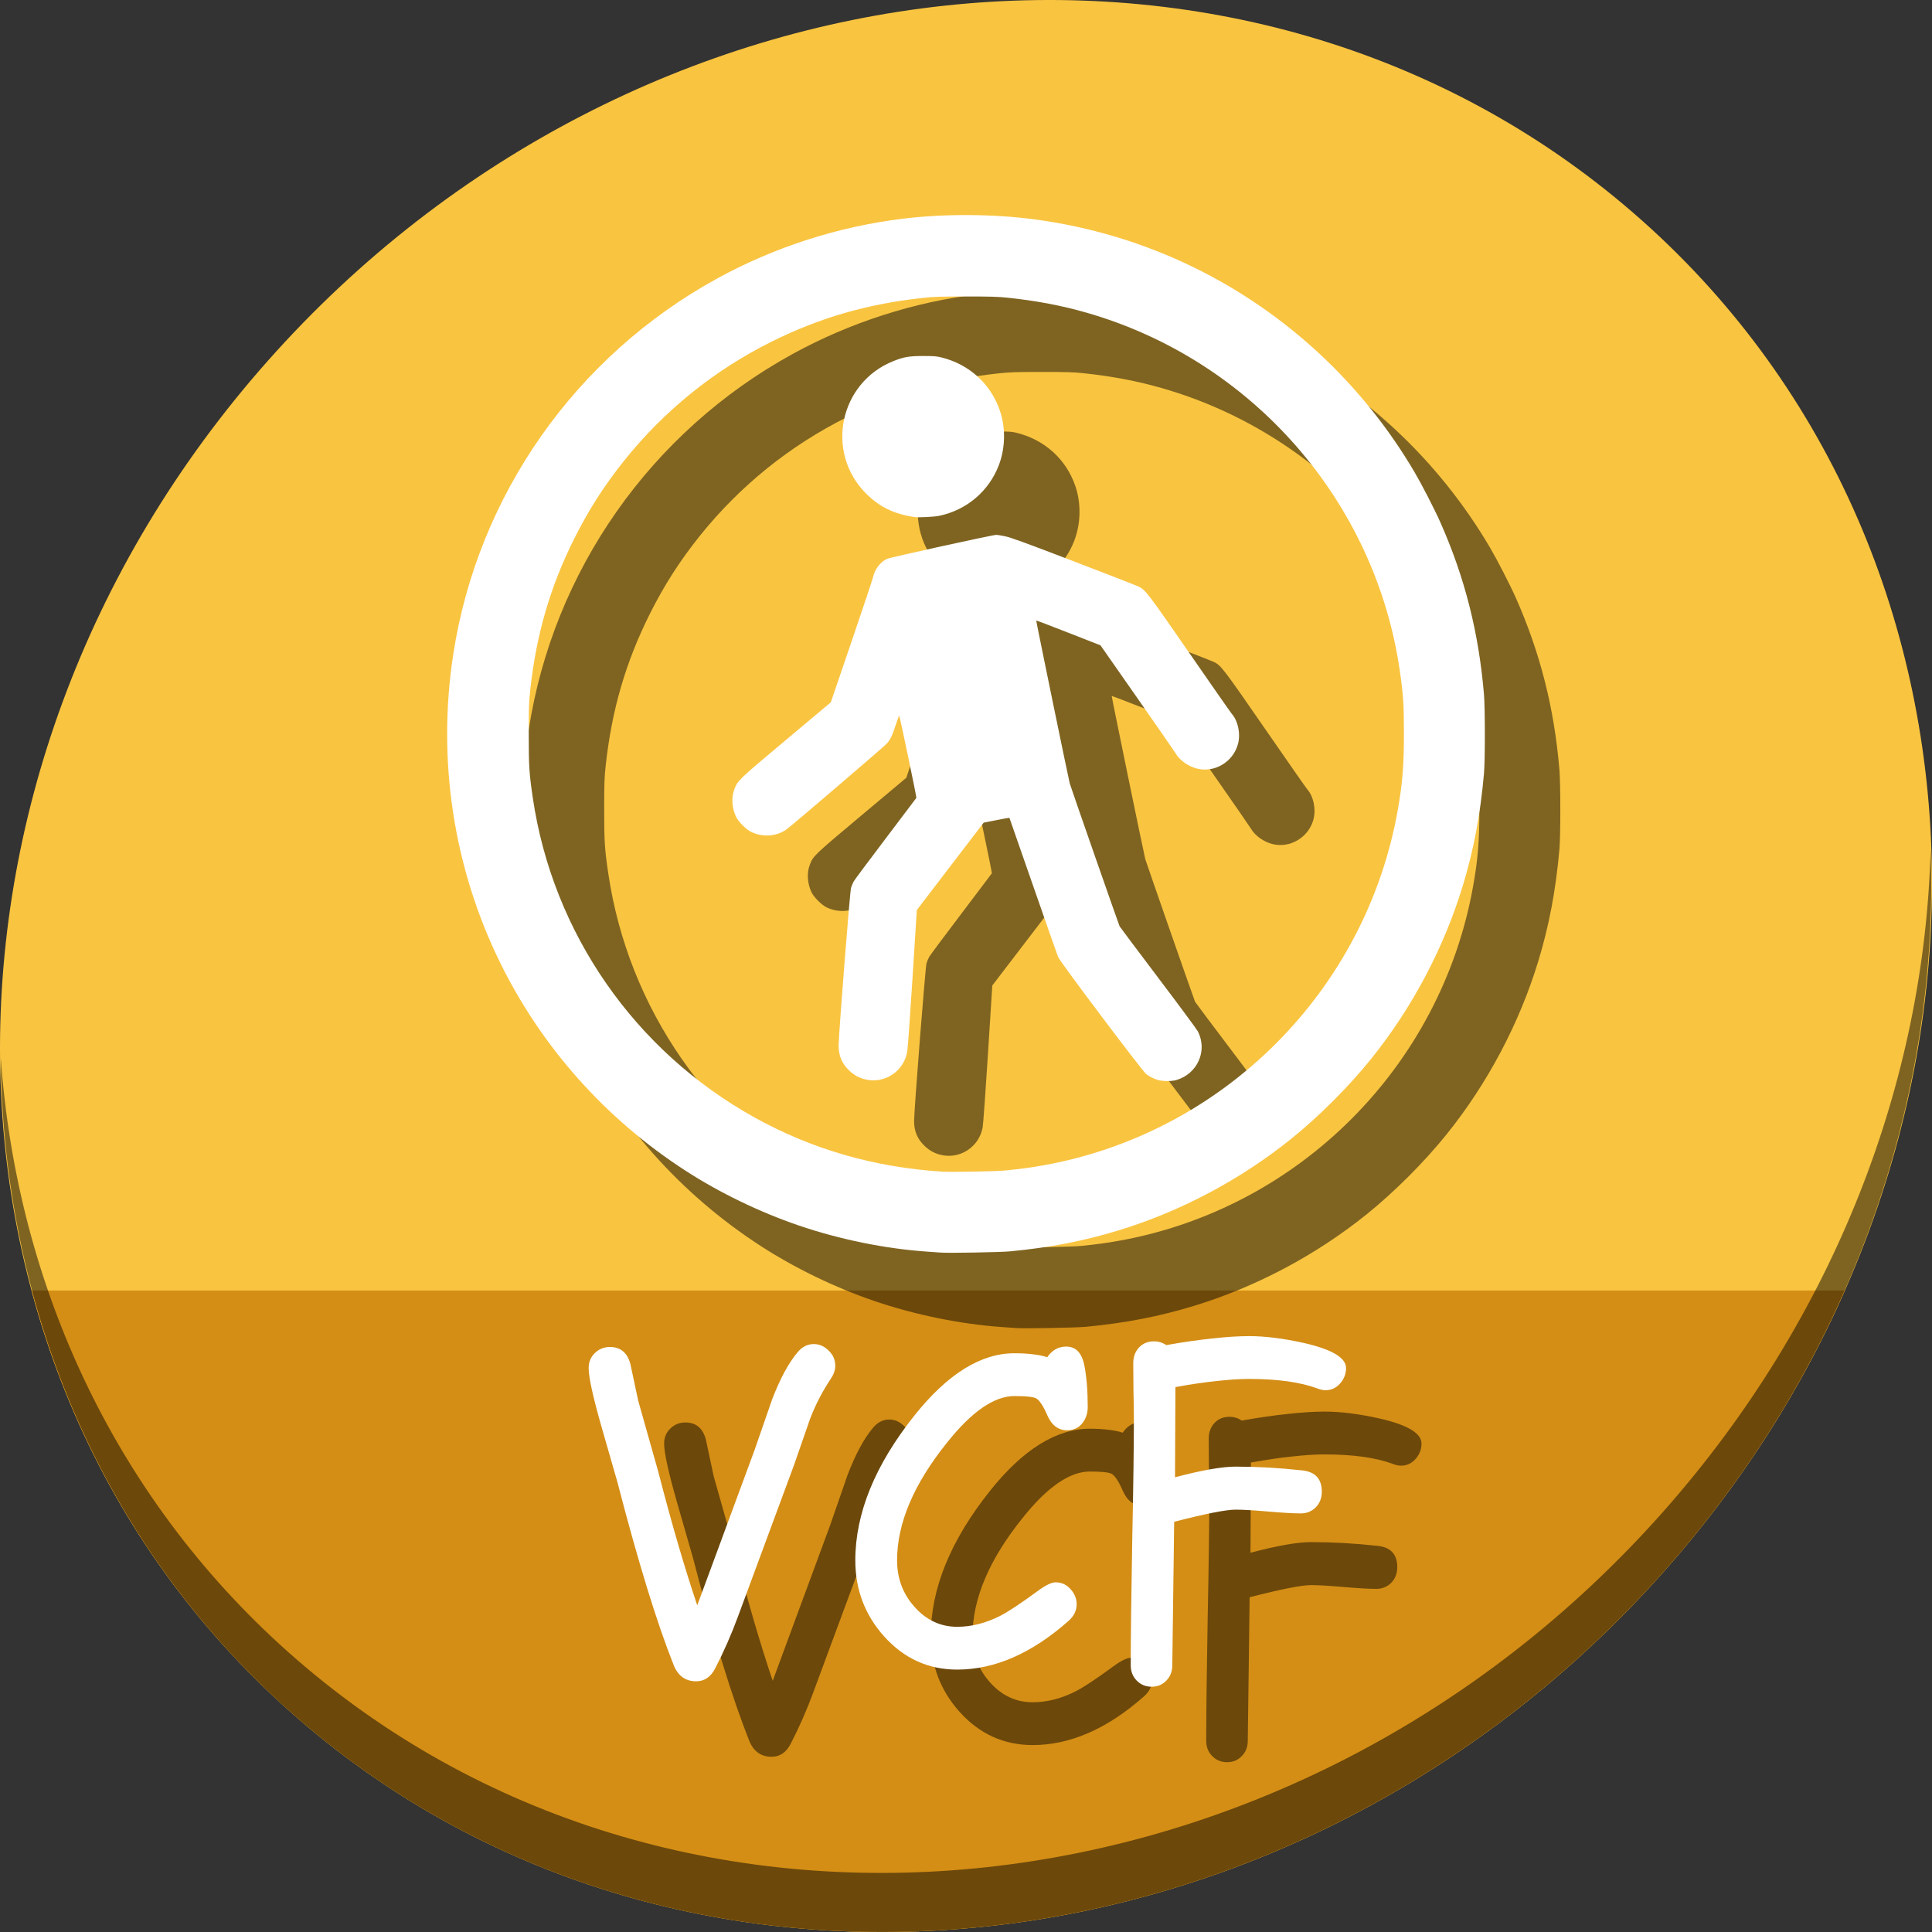 <?xml version="1.0" encoding="UTF-8" standalone="no"?>
<!-- Created with Inkscape (http://www.inkscape.org/) -->

<svg
   xmlns:dc="http://purl.org/dc/elements/1.1/"
   xmlns:cc="http://creativecommons.org/ns#"
   xmlns:rdf="http://www.w3.org/1999/02/22-rdf-syntax-ns#"
   xmlns:svg="http://www.w3.org/2000/svg"
   xmlns="http://www.w3.org/2000/svg"
   xmlns:sodipodi="http://sodipodi.sourceforge.net/DTD/sodipodi-0.dtd"
   xmlns:inkscape="http://www.inkscape.org/namespaces/inkscape"
   width="512"
   height="512"
   id="svg2"
   version="1.1"
   inkscape:version="0.92.2 5c3e80d, 2017-08-06"
   sodipodi:docname="text-x-vcard.svg">
  <rect width="100%" height="100%" fill="#333333" stroke="none"/>
  <defs
     id="defs4" />
  <sodipodi:namedview
     id="base"
     pagecolor="#ffffff"
     bordercolor="#666666"
     borderopacity="1.0"
     inkscape:pageopacity="0.0"
     inkscape:pageshadow="2"
     inkscape:zoom="0.30333332"
     inkscape:cx="-432.58947"
     inkscape:cy="-6.4747852"
     inkscape:document-units="px"
     inkscape:current-layer="layer1"
     showgrid="false"
     inkscape:window-width="1366"
     inkscape:window-height="717"
     inkscape:window-x="0"
     inkscape:window-y="24"
     inkscape:window-maximized="1" />
  <g
     inkscape:label="Layer 1"
     inkscape:groupmode="layer"
     id="layer1"
     transform="translate(0,-540.362)">
    <g
       id="g859">
      <path
         id="path848"
         d="m 432.913,596.836 c 102.193,88.575 105.827,249.7 8.117,359.899 C 343.32,1066.934 181.28,1084.463 79.087,995.888 -23.106,907.314 -26.74,746.188 70.97,635.989 168.68,525.79 330.72,508.262 432.913,596.836 Z"
         inkscape:connector-curvature="0"
         style="fill:#f9c440;fill-opacity:1;stroke-width:11.11" />
      <path
         sodipodi:nodetypes="csscc"
         inkscape:connector-curvature="0"
         id="path912"
         d="M 8.365,882.362 C 19.949,925.514 43.552,965.089 79.086,995.888 181.279,1084.462 343.319,1066.934 441.029,956.735 c 20.351,-22.952 36.29,-48.118 47.873,-74.373 z"
         style="fill:#d48e15;fill-opacity:1;stroke:none;stroke-width:1px;stroke-linecap:butt;stroke-linejoin:miter;stroke-opacity:1" />
      <path
         id="path850"
         d="M 511.635,765.266 C 510.084,826.577 486.474,889.42 440.669,941.08 342.959,1051.279 180.919,1068.808 78.726,980.233 30.827,938.718 4.497,881.285 0.194,820.591 0.799,886.948 27.117,950.844 79.079,995.881 181.272,1084.456 343.32,1066.918 441.022,956.728 490.727,900.67 514.027,831.437 511.635,765.266 Z"
         inkscape:connector-curvature="0"
         style="opacity:1;stroke-width:11.11;fill:#000000;fill-opacity:0.49" />
      <path
         style="fill:#000000;fill-opacity:0.49;stroke-width:0.177"
         d="m 269.176,892.303 c -0.439,-0.035 -2.033,-0.15 -3.544,-0.254 -11.041,-0.76 -23.125,-3.225 -33.972,-6.928 -10.394,-3.549 -21.014,-8.693 -30.083,-14.572 -21.175,-13.727 -38.11,-32.769 -49.109,-55.221 -12.327,-25.163 -16.64,-53.603 -12.359,-81.509 6.461,-42.121 32.363,-79.025 69.942,-99.651 15.192,-8.339 32.19,-13.802 49.379,-15.87 10.955,-1.318 23.631,-1.254 34.553,0.176 14.768,1.933 29.203,6.282 42.526,12.813 24.293,11.908 44.604,30.778 58.39,54.248 1.906,3.245 5.34,9.929 6.828,13.289 6.472,14.619 10.185,29.293 11.544,45.627 0.306,3.681 0.305,17.46 -0.002,20.909 -0.979,10.995 -2.725,20.246 -5.613,29.736 -5.006,16.456 -13.407,32.33 -24.256,45.837 -5.88,7.321 -13.966,15.407 -21.287,21.287 -13.513,10.854 -29.373,19.247 -45.837,24.255 -9.164,2.788 -18.086,4.51 -28.496,5.501 -2.729,0.26 -16.463,0.501 -18.605,0.327 z m 17.276,-21.755 c 4.059,-0.406 6.795,-0.778 10.1,-1.371 47.64,-8.547 85.247,-46.153 93.808,-93.807 1.309,-7.286 1.701,-12.083 1.694,-20.732 -0.006,-7.579 -0.172,-10.118 -1.072,-16.39 -6.464,-45.06 -39.21,-82.491 -83.158,-95.058 -6.559,-1.875 -13.168,-3.124 -20.839,-3.939 -2.447,-0.26 -4.51,-0.319 -10.986,-0.316 -7.102,0.004 -8.38,0.049 -11.695,0.411 -14.601,1.597 -27.21,5.266 -39.957,11.626 -15.075,7.521 -28.336,18.229 -38.89,31.405 -5.311,6.63 -9.522,13.21 -13.303,20.786 -6.352,12.728 -10.027,25.362 -11.623,39.957 -0.363,3.314 -0.408,4.592 -0.411,11.695 -0.005,8.551 0.119,10.501 1.08,17.011 5.278,35.777 27.019,67.085 58.825,84.711 15.189,8.418 31.686,13.18 49.596,14.316 2.536,0.161 14.306,-0.053 16.833,-0.306 z m 40.311,-24.013 c -1.202,-0.388 -1.987,-0.784 -2.98,-1.504 -0.978,-0.709 -22.807,-29.704 -23.362,-31.032 -0.204,-0.487 -3.185,-8.979 -6.625,-18.871 -3.44,-9.892 -6.272,-18.01 -6.293,-18.04 -0.021,-0.031 -1.566,0.247 -3.432,0.617 l -3.393,0.672 -8.855,11.578 -8.855,11.578 -1.147,18.105 c -0.631,9.958 -1.265,18.74 -1.408,19.517 -0.951,5.157 -5.979,8.463 -11.052,7.267 -1.676,-0.395 -2.99,-1.111 -4.297,-2.341 -1.926,-1.812 -2.822,-3.91 -2.822,-6.613 0,-2.881 2.979,-40.755 3.288,-41.809 0.157,-0.536 0.492,-1.33 0.744,-1.765 0.252,-0.435 4.056,-5.538 8.455,-11.34 4.399,-5.802 8.053,-10.642 8.121,-10.754 0.092,-0.153 -4.211,-20.773 -4.542,-21.766 -0.033,-0.098 -0.443,0.978 -0.911,2.391 -1.015,3.062 -1.411,3.892 -2.388,4.999 -0.705,0.8 -24.443,21.121 -26.419,22.616 -2.637,1.996 -6.361,2.303 -9.527,0.784 -1.298,-0.623 -3.334,-2.644 -3.974,-3.946 -1.127,-2.293 -1.318,-5.144 -0.49,-7.325 0.896,-2.359 1.039,-2.496 13.72,-13.128 l 11.85,-9.935 5.476,-16.036 c 3.012,-8.82 5.588,-16.537 5.724,-17.149 0.463,-2.077 1.843,-3.911 3.628,-4.822 0.748,-0.382 28.055,-6.38 29.045,-6.38 0.253,-3e-5 1.298,0.17 2.321,0.379 1.479,0.301 5.21,1.661 18.175,6.626 8.973,3.436 16.723,6.454 17.221,6.706 1.852,0.938 2.451,1.725 13.524,17.741 5.862,8.479 10.888,15.678 11.169,15.998 1.647,1.877 2.341,5.205 1.647,7.897 -1.241,4.812 -6.228,7.81 -10.948,6.58 -2.284,-0.595 -4.557,-2.219 -5.576,-3.983 -0.259,-0.449 -4.85,-7.083 -10.202,-14.742 l -9.73,-13.925 -8.482,-3.322 c -4.665,-1.827 -8.512,-3.292 -8.548,-3.254 -0.069,0.071 8.588,42.144 8.892,43.214 0.301,1.06 13.003,37.453 13.203,37.829 0.104,0.196 4.71,6.336 10.236,13.645 5.526,7.309 10.258,13.707 10.516,14.217 2.599,5.143 -0.105,11.226 -5.724,12.877 -1.293,0.38 -3.716,0.355 -4.974,-0.051 z M 262.354,697.387 c -5.439,-0.803 -9.284,-2.673 -12.859,-6.255 -10.901,-10.921 -7.055,-29.394 7.306,-35.092 2.764,-1.097 4.142,-1.33 7.857,-1.33 2.88,0 3.589,0.056 4.903,0.389 7.294,1.845 12.913,6.932 15.361,13.908 1.63,4.646 1.538,10.082 -0.249,14.71 -2.647,6.853 -8.52,11.823 -15.763,13.339 -1.366,0.286 -5.46,0.492 -6.556,0.331 z"
         id="path834"
         inkscape:connector-curvature="0" />
      <path
         inkscape:connector-curvature="0"
         id="path851"
         d="m 249.176,872.303 c -0.439,-0.035 -2.033,-0.15 -3.544,-0.254 -11.041,-0.76 -23.125,-3.225 -33.972,-6.928 -10.394,-3.549 -21.014,-8.693 -30.083,-14.572 -21.175,-13.727 -38.11,-32.769 -49.109,-55.221 -12.327,-25.163 -16.64,-53.603 -12.359,-81.509 6.461,-42.121 32.363,-79.025 69.942,-99.651 15.192,-8.339 32.19,-13.802 49.379,-15.87 10.955,-1.318 23.631,-1.254 34.553,0.176 14.768,1.933 29.203,6.282 42.526,12.813 24.293,11.908 44.604,30.778 58.39,54.248 1.906,3.245 5.34,9.929 6.828,13.289 6.472,14.619 10.185,29.293 11.544,45.627 0.306,3.681 0.305,17.46 -0.002,20.909 -0.979,10.995 -2.725,20.246 -5.613,29.736 -5.006,16.456 -13.407,32.33 -24.256,45.837 -5.88,7.321 -13.966,15.407 -21.287,21.287 -13.513,10.854 -29.373,19.247 -45.837,24.255 -9.164,2.788 -18.086,4.51 -28.496,5.501 -2.729,0.26 -16.463,0.501 -18.605,0.327 z m 17.276,-21.755 c 4.059,-0.406 6.795,-0.778 10.1,-1.371 47.64,-8.547 85.247,-46.153 93.808,-93.807 1.309,-7.286 1.701,-12.083 1.694,-20.732 -0.006,-7.579 -0.172,-10.118 -1.072,-16.39 -6.464,-45.06 -39.21,-82.491 -83.158,-95.058 -6.559,-1.875 -13.168,-3.124 -20.839,-3.939 -2.447,-0.26 -4.51,-0.319 -10.986,-0.316 -7.102,0.004 -8.38,0.049 -11.695,0.411 -14.601,1.597 -27.21,5.266 -39.957,11.626 -15.075,7.521 -28.336,18.229 -38.89,31.405 -5.311,6.63 -9.522,13.21 -13.303,20.786 -6.352,12.728 -10.027,25.362 -11.623,39.957 -0.363,3.314 -0.408,4.592 -0.411,11.695 -0.005,8.551 0.119,10.501 1.08,17.011 5.278,35.777 27.019,67.085 58.825,84.711 15.189,8.418 31.686,13.18 49.596,14.316 2.536,0.161 14.306,-0.053 16.833,-0.306 z m 40.311,-24.013 c -1.202,-0.388 -1.987,-0.784 -2.98,-1.504 -0.978,-0.709 -22.807,-29.704 -23.362,-31.032 -0.204,-0.487 -3.185,-8.979 -6.625,-18.871 -3.44,-9.892 -6.272,-18.01 -6.293,-18.04 -0.021,-0.031 -1.566,0.247 -3.432,0.617 l -3.393,0.672 -8.855,11.578 -8.855,11.578 -1.147,18.105 c -0.631,9.958 -1.265,18.74 -1.408,19.517 -0.951,5.157 -5.979,8.463 -11.052,7.267 -1.676,-0.395 -2.99,-1.111 -4.297,-2.341 -1.926,-1.812 -2.822,-3.91 -2.822,-6.613 0,-2.881 2.979,-40.755 3.288,-41.809 0.157,-0.536 0.492,-1.33 0.744,-1.765 0.252,-0.435 4.056,-5.538 8.455,-11.34 4.399,-5.802 8.053,-10.642 8.121,-10.754 0.092,-0.153 -4.211,-20.773 -4.542,-21.766 -0.033,-0.098 -0.443,0.978 -0.911,2.391 -1.015,3.062 -1.411,3.892 -2.388,4.999 -0.705,0.8 -24.443,21.121 -26.419,22.616 -2.637,1.996 -6.361,2.303 -9.527,0.784 -1.298,-0.623 -3.334,-2.644 -3.974,-3.946 -1.127,-2.293 -1.318,-5.144 -0.49,-7.325 0.896,-2.359 1.039,-2.496 13.72,-13.128 l 11.85,-9.935 5.476,-16.036 c 3.012,-8.82 5.588,-16.537 5.724,-17.149 0.463,-2.077 1.843,-3.911 3.628,-4.822 0.748,-0.382 28.055,-6.38 29.045,-6.38 0.253,-3e-5 1.298,0.17 2.321,0.379 1.479,0.301 5.21,1.661 18.175,6.626 8.973,3.436 16.723,6.454 17.221,6.706 1.852,0.938 2.451,1.725 13.524,17.741 5.862,8.479 10.888,15.678 11.169,15.998 1.647,1.877 2.341,5.205 1.647,7.897 -1.241,4.812 -6.228,7.81 -10.948,6.58 -2.284,-0.595 -4.557,-2.219 -5.576,-3.983 -0.259,-0.449 -4.85,-7.083 -10.202,-14.742 l -9.73,-13.925 -8.482,-3.322 c -4.665,-1.827 -8.512,-3.292 -8.548,-3.254 -0.069,0.071 8.588,42.144 8.892,43.214 0.301,1.06 13.003,37.453 13.203,37.829 0.104,0.196 4.71,6.336 10.236,13.645 5.526,7.309 10.258,13.707 10.516,14.217 2.599,5.143 -0.105,11.226 -5.724,12.877 -1.293,0.38 -3.716,0.355 -4.974,-0.051 z M 242.354,677.387 c -5.439,-0.803 -9.284,-2.673 -12.859,-6.255 -10.901,-10.921 -7.055,-29.394 7.306,-35.092 2.764,-1.097 4.142,-1.33 7.857,-1.33 2.88,0 3.589,0.056 4.903,0.389 7.294,1.845 12.913,6.932 15.361,13.908 1.63,4.646 1.538,10.082 -0.249,14.71 -2.647,6.853 -8.52,11.823 -15.763,13.339 -1.366,0.286 -5.46,0.492 -6.556,0.331 z"
         style="fill:#ffffff;stroke-width:0.177" />
      <g
         aria-label="VCF"
         transform="translate(75.667,566.994)"
         style="font-style:normal;font-weight:normal;font-size:40px;line-height:1.25;font-family:sans-serif;letter-spacing:0px;word-spacing:0px;fill:#000000;fill-opacity:0.49;stroke:none"
         id="g865">
        <path
           d="m 164.581,358.633 q -3.431,5.146 -5.589,10.791 l -4.206,12.119 -14.886,40.231 q -2.601,7.083 -6.087,13.835 -1.771,3.32 -4.98,3.32 -4.261,0 -5.977,-4.316 -6.696,-16.823 -14.886,-48.421 l -4.372,-15.218 q -3.265,-11.51 -3.265,-15.052 0,-2.49 1.771,-4.095 1.605,-1.494 3.874,-1.494 4.206,0 5.423,4.538 l 2.048,9.629 5.312,18.815 q 5.312,20.586 10.348,35.472 l 0.332,-0.885 14.831,-40.176 4.704,-13.558 q 3.154,-8.19 6.696,-12.396 1.826,-2.214 4.316,-2.214 2.214,0 3.929,1.715 1.771,1.66 1.771,4.04 0,1.66 -1.107,3.32 z"
           style="font-style:normal;font-variant:normal;font-weight:normal;font-stretch:normal;font-size:113.333px;font-family:'Comic Sans MS';-inkscape-font-specification:'Comic Sans MS';fill:#000000;fill-opacity:0.49"
           id="path859"
           inkscape:connector-curvature="0" />
        <path
           d="m 227.113,372.413 q -3.542,0 -5.312,-4.15 -1.549,-3.542 -2.878,-4.316 -1.162,-0.609 -5.755,-0.609 -8.024,0 -17.819,12.285 -13.281,16.491 -13.281,31.266 0,7.139 4.593,12.285 4.704,5.312 11.344,5.312 5.7,0 11.455,-2.933 3.21,-1.66 9.85,-6.53 3.154,-2.324 4.759,-2.324 2.38,0 3.984,1.826 1.605,1.771 1.605,3.984 0,2.49 -2.103,4.372 -14.609,12.949 -29.551,12.949 -11.455,0 -19.368,-8.799 Q 171,418.51 171,406.889 q 0,-18.76 15.716,-38.46 13.115,-16.436 26.452,-16.436 2.712,0 4.87,0.277 2.158,0.221 3.818,0.775 1.937,-2.822 5.036,-2.822 3.818,0 4.814,5.036 0.885,4.482 0.885,11.012 0,2.269 -1.217,3.984 -1.494,2.158 -4.261,2.158 z"
           style="font-style:normal;font-variant:normal;font-weight:normal;font-stretch:normal;font-size:113.333px;font-family:'Comic Sans MS';-inkscape-font-specification:'Comic Sans MS';fill:#000000;fill-opacity:0.49"
           id="path861"
           inkscape:connector-curvature="0" />
        <path
           d="m 295.622,361.788 q -0.996,0 -2.103,-0.443 -6.862,-2.546 -18.151,-2.546 -3.652,0 -8.577,0.553 -4.87,0.498 -10.957,1.605 l -0.111,23.906 q 10.68,-2.822 16.048,-2.822 8.522,0 17.653,0.996 5.202,0.553 5.202,5.645 0,2.49 -1.605,4.15 -1.605,1.605 -3.984,1.605 -2.878,0 -8.633,-0.498 -5.755,-0.498 -8.633,-0.498 -3.763,0 -16.27,3.21 l -0.498,38.073 q 0,2.38 -1.549,3.984 -1.549,1.66 -3.929,1.66 -2.38,0 -3.984,-1.66 -1.549,-1.605 -1.549,-3.984 0,-10.902 0.387,-32.705 0.443,-21.859 0.443,-32.76 0,-2.435 -0.111,-7.305 -0.055,-4.925 -0.055,-7.36 0,-2.435 1.494,-4.095 1.549,-1.66 3.984,-1.66 1.826,0 3.265,0.996 6.862,-1.217 12.34,-1.771 5.479,-0.609 9.629,-0.609 6.364,0 14.554,1.826 11.123,2.546 11.123,6.641 0,2.214 -1.439,3.929 -1.605,1.937 -3.984,1.937 z"
           style="font-style:normal;font-variant:normal;font-weight:normal;font-stretch:normal;font-size:113.333px;font-family:'Comic Sans MS';-inkscape-font-specification:'Comic Sans MS';fill:#000000;fill-opacity:0.49"
           id="path863"
           inkscape:connector-curvature="0" />
      </g>
      <g
         id="flowRoot842"
         style="font-style:normal;font-weight:normal;font-size:40px;line-height:1.25;font-family:sans-serif;letter-spacing:0px;word-spacing:0px;fill:#ffffff;fill-opacity:1;stroke:none"
         transform="translate(55.667,546.994)"
         aria-label="VCF">
        <path
           inkscape:connector-curvature="0"
           id="path852"
           style="font-style:normal;font-variant:normal;font-weight:normal;font-stretch:normal;font-size:113.333px;font-family:'Comic Sans MS';-inkscape-font-specification:'Comic Sans MS';fill:#ffffff"
           d="m 164.581,358.633 q -3.431,5.146 -5.589,10.791 l -4.206,12.119 -14.886,40.231 q -2.601,7.083 -6.087,13.835 -1.771,3.32 -4.98,3.32 -4.261,0 -5.977,-4.316 -6.696,-16.823 -14.886,-48.421 l -4.372,-15.218 q -3.265,-11.51 -3.265,-15.052 0,-2.49 1.771,-4.095 1.605,-1.494 3.874,-1.494 4.206,0 5.423,4.538 l 2.048,9.629 5.312,18.815 q 5.312,20.586 10.348,35.472 l 0.332,-0.885 14.831,-40.176 4.704,-13.558 q 3.154,-8.19 6.696,-12.396 1.826,-2.214 4.316,-2.214 2.214,0 3.929,1.715 1.771,1.66 1.771,4.04 0,1.66 -1.107,3.32 z" />
        <path
           inkscape:connector-curvature="0"
           id="path854"
           style="font-style:normal;font-variant:normal;font-weight:normal;font-stretch:normal;font-size:113.333px;font-family:'Comic Sans MS';-inkscape-font-specification:'Comic Sans MS';fill:#ffffff"
           d="m 227.113,372.413 q -3.542,0 -5.312,-4.15 -1.549,-3.542 -2.878,-4.316 -1.162,-0.609 -5.755,-0.609 -8.024,0 -17.819,12.285 -13.281,16.491 -13.281,31.266 0,7.139 4.593,12.285 4.704,5.312 11.344,5.312 5.7,0 11.455,-2.933 3.21,-1.66 9.85,-6.53 3.154,-2.324 4.759,-2.324 2.38,0 3.984,1.826 1.605,1.771 1.605,3.984 0,2.49 -2.103,4.372 -14.609,12.949 -29.551,12.949 -11.455,0 -19.368,-8.799 Q 171,418.51 171,406.889 q 0,-18.76 15.716,-38.46 13.115,-16.436 26.452,-16.436 2.712,0 4.87,0.277 2.158,0.221 3.818,0.775 1.937,-2.822 5.036,-2.822 3.818,0 4.814,5.036 0.885,4.482 0.885,11.012 0,2.269 -1.217,3.984 -1.494,2.158 -4.261,2.158 z" />
        <path
           inkscape:connector-curvature="0"
           id="path856"
           style="font-style:normal;font-variant:normal;font-weight:normal;font-stretch:normal;font-size:113.333px;font-family:'Comic Sans MS';-inkscape-font-specification:'Comic Sans MS';fill:#ffffff"
           d="m 295.622,361.788 q -0.996,0 -2.103,-0.443 -6.862,-2.546 -18.151,-2.546 -3.652,0 -8.577,0.553 -4.87,0.498 -10.957,1.605 l -0.111,23.906 q 10.68,-2.822 16.048,-2.822 8.522,0 17.653,0.996 5.202,0.553 5.202,5.645 0,2.49 -1.605,4.15 -1.605,1.605 -3.984,1.605 -2.878,0 -8.633,-0.498 -5.755,-0.498 -8.633,-0.498 -3.763,0 -16.27,3.21 l -0.498,38.073 q 0,2.38 -1.549,3.984 -1.549,1.66 -3.929,1.66 -2.38,0 -3.984,-1.66 -1.549,-1.605 -1.549,-3.984 0,-10.902 0.387,-32.705 0.443,-21.859 0.443,-32.76 0,-2.435 -0.111,-7.305 -0.055,-4.925 -0.055,-7.36 0,-2.435 1.494,-4.095 1.549,-1.66 3.984,-1.66 1.826,0 3.265,0.996 6.862,-1.217 12.34,-1.771 5.479,-0.609 9.629,-0.609 6.364,0 14.554,1.826 11.123,2.546 11.123,6.641 0,2.214 -1.439,3.929 -1.605,1.937 -3.984,1.937 z" />
      </g>
    </g>
  </g>
</svg>
